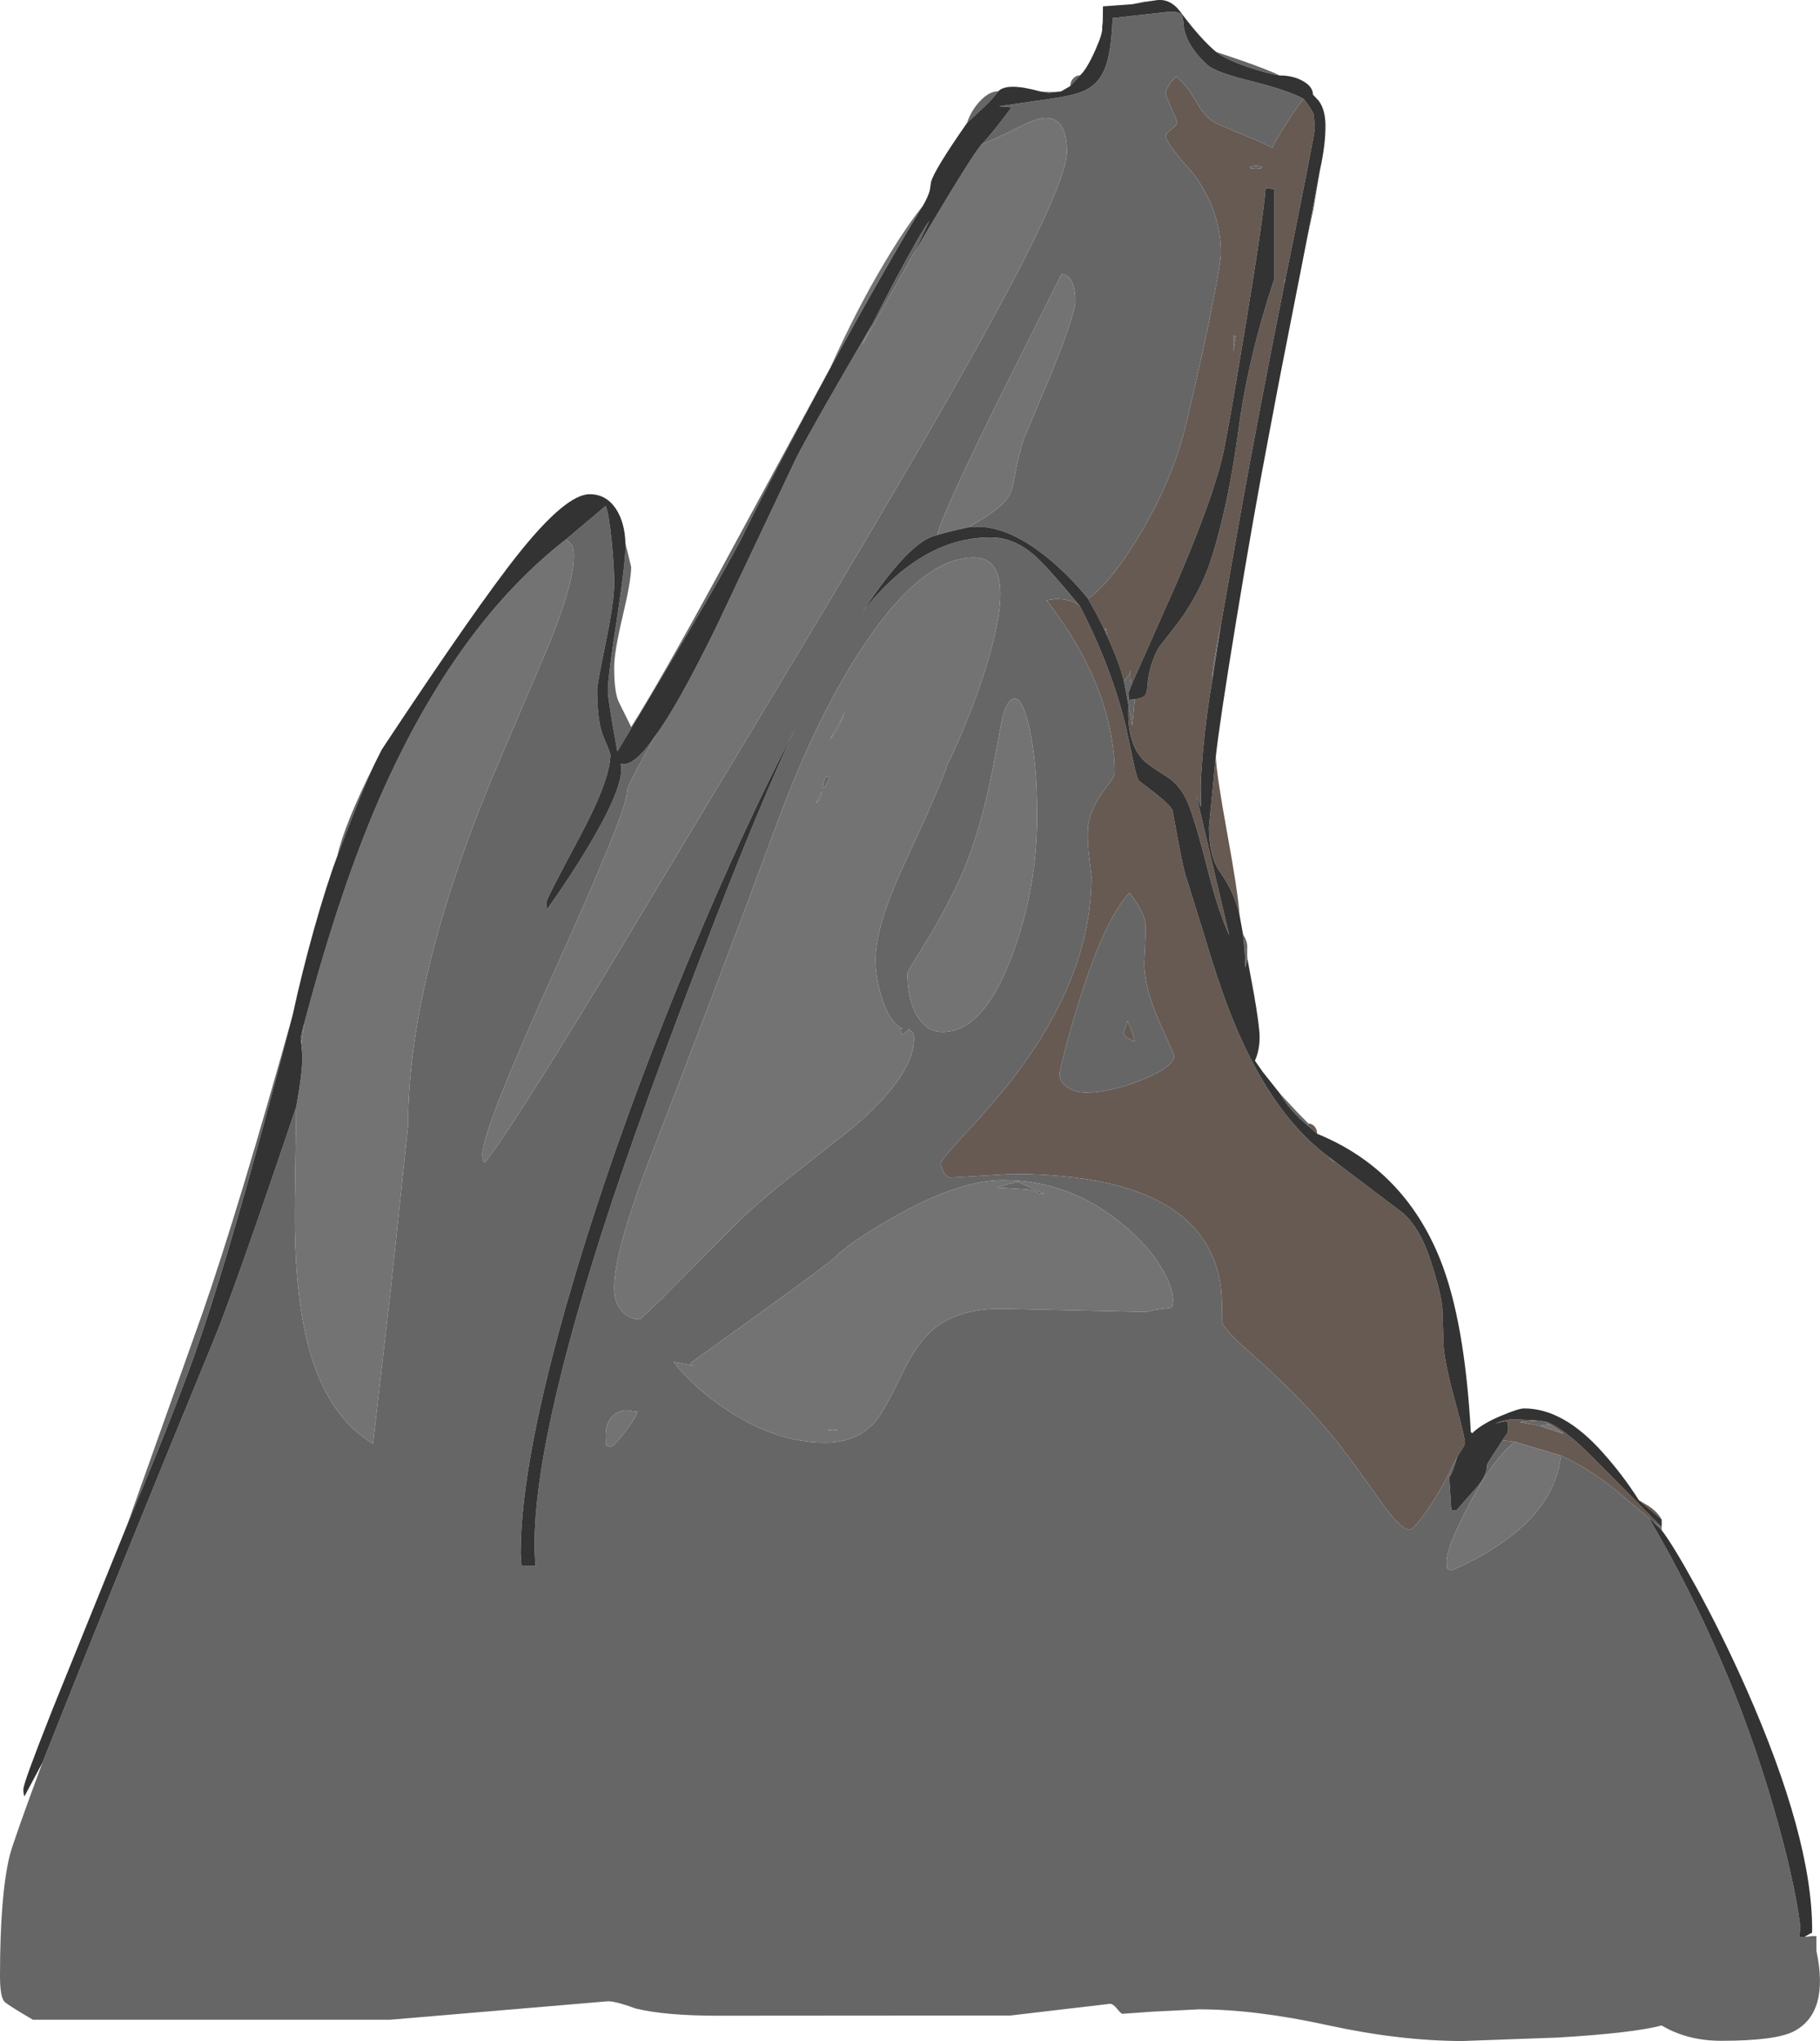 <?xml version="1.0" encoding="UTF-8" standalone="no"?>
<svg xmlns:ffdec="https://www.free-decompiler.com/flash" xmlns:xlink="http://www.w3.org/1999/xlink" ffdec:objectType="shape" height="480.1px" width="428.2px" xmlns="http://www.w3.org/2000/svg">
  <g transform="matrix(1.0, 0.0, 0.0, 1.0, 0.0, -0.5)">
    <path d="M314.15 273.8 L330.15 285.9 Q334.05 289.45 336.35 296.35 339.1 304.65 339.35 308.35 L339.65 317.3 Q340.0 321.6 342.4 330.35 344.65 338.6 344.65 339.85 344.65 340.4 344.05 341.25 L342.9 343.05 Q338.8 351.65 335.15 356.65 332.45 360.35 331.6 360.35 329.5 360.35 324.35 353.0 316.25 341.4 311.55 336.0 303.85 327.2 294.0 318.55 287.55 312.85 287.55 311.35 287.55 305.1 287.1 302.35 286.0 295.7 282.2 290.8 271.25 276.65 238.0 276.65 L223.75 277.5 Q222.75 277.5 221.9 276.0 L221.25 274.35 Q221.25 273.5 226.8 267.5 234.4 259.35 239.05 253.2 256.8 229.6 256.8 206.7 L256.1 200.8 Q255.6 195.15 256.45 192.65 257.65 189.05 260.15 185.85 262.25 183.15 262.25 182.5 262.25 173.0 258.5 163.0 254.4 152.2 246.25 141.75 L246.95 141.6 248.35 141.4 Q252.15 141.4 254.05 143.05 261.45 157.3 264.9 171.5 L266.7 179.95 Q267.4 183.4 268.0 184.2 L271.8 187.1 Q275.3 189.85 275.85 191.1 L277.15 198.15 Q278.5 205.4 279.25 207.4 L283.2 220.1 Q286.4 230.9 289.15 238.05 298.45 262.2 312.65 272.65 314.0 274.25 314.15 273.8 M353.5 339.3 L354.8 337.35 354.85 336.3 354.75 335.2 Q354.9 334.85 353.9 334.85 L351.75 335.35 352.85 334.95 Q354.75 334.35 356.35 334.35 L361.9 334.65 357.55 335.0 362.15 335.9 367.85 337.75 367.85 337.7 364.6 335.55 363.35 334.85 Q367.5 335.85 375.75 344.35 L390.95 359.7 390.95 359.8 389.0 358.5 388.0 357.65 380.15 351.0 Q373.85 345.95 367.25 342.9 L356.4 339.65 353.5 339.3 M390.95 357.95 L385.6 353.4 387.95 354.8 Q390.1 356.3 390.95 357.95 M309.9 267.2 L307.65 265.25 307.85 264.8 Q308.7 264.8 309.3 265.5 309.9 266.2 309.9 267.2 M291.65 215.85 Q290.45 210.35 287.0 205.55 284.45 201.95 284.45 195.0 L286.05 178.45 Q286.2 182.55 288.65 196.05 291.25 210.2 291.65 215.85 M307.55 56.45 L310.55 40.5 309.0 49.75 307.55 56.45 M306.7 23.75 Q308.75 26.4 309.1 27.5 L309.35 30.6 Q309.35 31.9 302.45 66.0 302.25 66.15 302.2 66.7 L302.2 67.2 Q296.2 97.35 292.05 120.3 L287.3 147.15 Q285.25 157.5 285.25 159.25 L285.3 160.0 Q283.8 168.55 283.0 177.45 282.5 183.35 282.5 185.85 L282.55 190.3 281.5 187.75 284.7 201.4 289.2 220.5 Q286.65 214.95 284.1 204.9 281.35 193.95 279.45 189.3 278.05 185.9 275.3 183.7 272.0 181.6 270.45 180.5 264.95 176.65 265.5 166.4 L266.4 171.25 267.0 165.0 Q268.85 164.75 269.4 164.05 269.85 163.55 269.95 162.0 270.3 157.05 272.6 152.85 L277.55 146.5 Q282.7 139.25 285.05 131.75 289.05 119.1 291.4 101.5 293.65 84.65 299.85 66.0 L299.85 45.0 297.75 44.75 Q297.35 52.2 289.55 97.85 L288.3 104.55 Q286.5 115.1 277.0 137.25 L266.25 161.5 Q265.9 160.2 266.0 158.25 L265.7 159.1 264.45 160.8 Q264.05 158.8 262.4 154.5 L260.45 149.95 260.25 148.25 259.85 148.65 258.15 145.2 256.0 141.35 Q261.5 137.45 268.35 125.95 276.1 112.9 279.2 99.7 283.6 81.0 285.7 69.85 287.25 61.9 287.25 60.05 287.25 50.15 280.75 41.3 274.25 34.1 274.25 32.5 274.25 32.0 275.65 30.9 277.0 29.75 277.0 29.25 L274.25 22.75 Q274.25 20.8 276.75 18.5 279.05 20.25 281.6 24.7 283.75 28.5 286.55 29.7 L293.45 32.6 Q298.65 34.75 299.35 35.3 300.35 33.05 303.25 28.6 305.9 24.55 306.7 23.75 M296.55 40.15 L297.0 39.85 296.55 39.6 295.5 39.45 294.45 39.6 294.0 39.85 294.45 40.15 295.5 40.25 296.55 40.15 M290.15 83.2 L290.75 79.55 290.2 79.55 290.15 83.2 M265.75 210.5 Q260.05 216.5 254.1 235.3 251.1 244.7 249.25 253.0 249.25 255.0 251.2 256.3 253.0 257.5 255.55 257.5 261.2 257.5 268.55 254.55 276.25 251.5 276.25 248.75 L272.75 240.8 Q269.2 232.8 269.2 226.8 269.65 219.4 269.45 217.45 269.15 215.05 265.75 210.5 M265.1 244.65 L264.35 243.55 265.3 240.65 266.3 243.15 267.0 245.5 265.1 244.65" fill="#665a53" fill-rule="evenodd" stroke="none"/>
    <path d="M314.15 273.8 Q314.0 274.25 312.65 272.65 L314.15 273.8 M254.05 143.05 Q252.15 141.4 248.35 141.4 L246.95 141.6 246.25 141.75 Q254.4 152.2 258.5 163.0 262.25 173.0 262.25 182.5 262.25 183.15 260.15 185.85 257.65 189.05 256.45 192.65 255.6 195.15 256.1 200.8 L256.8 206.7 Q256.8 229.6 239.05 253.2 234.4 259.35 226.8 267.5 221.25 273.5 221.25 274.35 L221.9 276.0 Q222.75 277.5 223.75 277.5 L238.0 276.65 Q271.25 276.65 282.2 290.8 286.0 295.7 287.1 302.35 287.55 305.1 287.55 311.35 287.55 312.85 294.0 318.55 303.85 327.2 311.55 336.0 316.25 341.4 324.35 353.0 329.5 360.35 331.6 360.35 332.45 360.35 335.15 356.65 338.8 351.65 342.9 343.05 341.3 348.25 340.95 347.8 L341.35 353.85 Q341.35 354.85 341.5 355.7 L342.6 355.85 347.5 350.25 Q349.85 347.55 349.85 345.1 349.85 344.85 351.5 342.35 L353.5 339.3 356.4 339.65 Q351.3 343.65 345.6 354.5 340.35 364.4 340.35 367.85 340.35 369.2 340.55 369.5 340.7 369.8 341.6 369.85 348.1 367.15 354.05 362.9 365.9 354.5 367.25 342.9 373.85 345.95 380.15 351.0 L388.0 357.65 Q406.75 389.65 417.05 424.9 422.2 442.55 423.6 453.9 L423.3 456.2 424.55 456.1 426.65 455.9 427.35 455.95 427.35 459.35 Q430.45 473.9 422.1 478.3 417.8 480.55 404.95 480.55 397.0 480.55 390.95 476.95 384.1 478.75 366.3 479.8 L344.1 480.6 Q329.5 480.6 312.45 476.9 295.4 473.15 282.05 473.15 L271.15 473.7 264.1 474.2 Q263.75 474.2 262.85 473.05 261.9 471.85 261.15 471.85 L237.75 474.6 169.05 474.65 Q156.4 474.65 149.55 472.95 144.9 471.25 143.05 471.25 L91.75 475.6 7.75 475.6 Q1.6 472.0 1.0 471.3 0.0 470.1 0.0 465.35 0.0 446.45 2.25 437.1 3.05 433.85 10.0 415.1 25.95 374.85 50.3 315.7 55.35 303.4 69.7 260.85 69.35 280.5 69.35 286.6 69.35 307.65 73.55 320.55 78.05 334.25 87.75 340.1 L92.05 302.75 96.0 265.25 Q96.05 231.45 115.5 184.15 L128.9 152.7 Q135.0 137.8 135.0 131.35 135.0 129.45 134.55 128.75 L133.2 127.35 142.5 119.5 Q143.2 121.0 143.9 127.65 144.5 133.75 144.5 137.7 144.5 142.0 142.5 151.75 140.5 161.5 140.5 162.75 140.5 170.5 142.05 174.0 143.6 177.55 143.6 178.05 143.6 184.0 136.05 198.0 128.5 212.05 128.5 212.85 L128.7 214.35 128.75 214.35 Q134.6 206.1 138.6 199.3 147.3 184.7 146.0 180.15 149.1 181.1 154.3 173.4 L150.1 180.95 Q147.5 185.75 147.5 186.85 147.5 191.25 130.5 228.8 113.5 266.3 113.5 272.1 113.5 273.65 114.0 274.0 118.85 268.35 140.6 232.65 L189.05 152.05 Q221.05 98.85 235.8 71.35 251.0 43.05 251.0 36.2 251.0 28.25 246.05 28.25 244.0 28.25 240.0 30.25 233.9 33.35 230.95 34.45 233.25 32.15 238.0 25.75 L235.05 25.5 247.4 23.7 Q253.05 22.9 255.5 21.65 258.65 20.05 260.05 16.35 261.5 12.5 261.75 4.75 L275.25 3.25 Q277.45 3.25 278.0 3.95 278.3 4.35 278.45 6.2 278.85 11.0 284.05 15.75 285.95 17.5 293.9 19.45 302.95 21.7 306.7 23.75 305.9 24.55 303.25 28.6 300.35 33.05 299.35 35.3 298.65 34.75 293.45 32.6 L286.55 29.7 Q283.75 28.5 281.6 24.7 279.05 20.25 276.75 18.5 274.25 20.8 274.25 22.75 L277.0 29.25 Q277.0 29.75 275.65 30.9 274.25 32.0 274.25 32.5 274.25 34.1 280.75 41.3 287.25 50.15 287.25 60.05 287.25 61.9 285.7 69.85 283.6 81.0 279.2 99.7 276.1 112.9 268.35 125.95 261.5 137.45 256.0 141.35 251.9 136.2 246.65 131.85 236.3 123.35 227.75 124.55 236.4 119.85 237.8 116.35 238.25 115.25 238.9 111.6 239.7 107.4 240.85 103.8 L247.1 88.95 Q253.0 74.4 253.0 71.2 253.05 69.6 252.65 68.1 251.85 65.05 249.75 65.0 L235.5 93.45 Q221.7 121.25 220.5 126.35 214.0 127.65 203.0 144.35 216.8 126.9 233.05 126.9 238.95 126.9 244.1 131.8 247.25 134.8 254.05 143.05 M361.9 334.65 L363.35 334.85 364.6 335.55 362.15 335.9 357.55 335.0 361.9 334.65 M307.65 265.25 Q303.45 261.75 301.15 257.75 L305.1 262.0 307.85 264.8 307.65 265.25 M293.5 226.1 L293.0 228.1 292.85 224.65 292.45 220.25 Q293.5 221.95 293.45 223.3 293.4 225.55 293.5 226.1 M301.05 18.25 Q298.1 17.8 293.55 16.25 288.2 14.4 286.1 12.7 L292.3 14.8 Q298.7 17.05 301.05 18.25 M271.75 0.6 L266.35 1.5 269.15 0.9 271.75 0.6 M254.15 18.2 L251.8 20.75 Q251.8 19.7 252.5 18.95 253.2 18.2 254.15 18.2 M249.65 22.0 L246.75 22.35 244.7 22.0 Q247.45 22.3 249.65 22.0 M234.9 21.95 Q233.05 24.4 230.4 26.7 L227.5 29.45 Q228.45 26.6 230.45 24.4 232.65 22.0 234.9 21.95 M195.25 87.25 Q181.6 112.55 174.25 127.55 168.15 139.2 145.25 177.25 143.0 164.9 143.0 163.1 143.0 159.9 145.25 145.4 147.35 131.55 147.15 128.3 L148.5 133.85 Q148.5 137.05 146.5 145.45 144.5 153.85 144.5 157.5 144.5 163.35 145.6 165.65 L148.5 171.5 Q155.25 160.85 169.25 135.15 L195.35 87.0 195.25 87.25 M88.2 180.05 Q85.05 186.7 79.35 201.9 81.0 194.45 88.2 180.05 M68.85 239.3 Q54.35 295.45 45.05 321.2 39.6 336.2 29.9 359.25 L47.7 309.2 Q56.25 284.55 68.85 239.3 M70.9 246.2 L70.75 244.95 Q70.8 243.75 71.6 241.15 L70.9 246.2 M205.2 76.8 L210.4 66.8 Q216.6 55.15 218.65 52.45 L214.9 60.3 214.85 60.35 214.75 60.5 203.5 80.5 202.75 81.7 205.2 76.8 M302.45 66.0 L302.2 67.2 302.2 66.7 Q302.25 66.15 302.45 66.0 M287.3 147.15 L285.3 160.0 285.25 159.25 Q285.25 157.5 287.3 147.15 M265.5 166.4 L264.45 160.8 265.7 159.1 266.0 158.25 Q265.9 160.2 266.25 161.5 L265.5 163.5 265.6 165.1 267.0 165.0 266.4 171.25 265.5 166.4 M260.45 149.95 L259.85 148.65 260.25 148.25 260.45 149.95 M389.0 358.5 L390.95 359.8 390.95 360.45 389.0 358.5 M296.55 40.15 L295.5 40.25 294.45 40.15 294.0 39.85 294.45 39.6 295.5 39.45 296.55 39.6 297.0 39.85 296.55 40.15 M290.15 83.2 L290.2 79.55 290.75 79.55 290.15 83.2 M198.85 167.85 L197.65 170.7 Q196.8 172.6 195.25 174.5 L198.3 169.0 198.85 167.85 M195.2 183.3 L194.05 185.7 193.5 185.75 Q193.95 183.35 194.45 183.15 L195.2 183.3 M193.1 187.8 L192.65 188.75 192.0 189.5 193.1 187.05 Q193.3 186.7 193.35 187.05 L193.1 187.8 M232.55 155.55 Q239.55 131.65 229.1 131.65 217.3 131.65 203.9 151.3 192.6 167.85 183.05 193.55 167.5 235.45 152.1 275.1 144.5 295.45 144.5 303.35 144.5 307.5 146.85 309.45 148.5 310.85 150.6 310.85 L155.5 306.2 172.65 288.95 Q177.35 284.15 186.05 277.25 L200.15 266.15 Q215.65 253.15 215.0 244.1 L214.75 243.25 Q213.95 243.05 213.95 242.5 L212.35 243.95 211.85 242.95 Q211.75 242.5 212.4 242.5 209.4 241.2 207.55 235.45 206.0 230.7 206.0 226.1 206.0 218.25 212.9 203.45 221.65 184.65 223.0 180.0 223.55 179.4 226.6 172.15 230.3 163.25 232.55 155.55 M236.05 168.6 Q235.55 170.5 234.1 178.55 230.75 196.95 225.25 208.45 221.55 216.2 216.95 223.55 213.5 229.0 213.5 229.5 213.5 235.7 215.8 239.5 218.1 243.25 221.75 243.25 231.4 243.25 238.1 225.3 244.0 209.55 244.0 192.4 244.0 179.85 242.2 171.8 240.65 164.85 238.75 164.85 237.15 164.85 236.05 168.6 M158.5 320.85 Q163.3 327.1 171.5 332.45 182.9 339.85 194.1 339.85 201.55 339.85 205.9 334.95 207.95 332.55 212.0 324.1 215.6 316.55 219.5 313.25 225.35 308.35 235.5 308.35 L269.75 309.1 271.8 308.6 275.7 308.1 275.85 307.65 276.0 306.6 Q276.0 303.15 273.05 298.35 269.95 293.4 264.75 289.0 251.95 278.1 236.05 278.1 225.9 278.1 211.15 286.3 200.35 292.35 196.4 296.3 195.0 297.7 178.55 309.55 L162.5 321.1 Q162.5 321.7 162.8 321.7 L163.5 321.8 160.75 321.25 158.5 320.85 M147.5 332.25 Q145.6 332.25 144.25 333.5 142.5 335.1 142.5 338.25 L142.55 340.2 142.7 340.55 143.6 340.85 Q144.35 340.85 147.0 337.4 149.55 334.05 150.0 332.6 L147.5 332.25 M122.7 368.85 L126.0 368.85 Q123.9 345.95 141.55 290.6 150.8 261.75 168.35 216.6 179.0 189.2 186.95 172.15 175.1 194.9 162.55 225.0 145.3 266.35 134.45 303.3 122.5 344.05 122.5 365.85 L122.7 368.85 M265.1 244.65 L267.0 245.5 266.3 243.15 265.3 240.65 264.35 243.55 265.1 244.65 M265.75 210.5 Q269.15 215.05 269.45 217.45 269.65 219.4 269.2 226.8 269.2 232.8 272.75 240.8 L276.25 248.75 Q276.25 251.5 268.55 254.55 261.2 257.5 255.55 257.5 253.0 257.5 251.2 256.3 249.25 255.0 249.25 253.0 251.1 244.7 254.1 235.3 260.05 216.5 265.75 210.5 M244.3 281.25 Q243.85 280.55 241.8 280.3 L234.55 279.85 236.9 279.1 239.5 278.5 245.65 281.3 244.3 281.25 M194.75 336.85 L197.15 336.85 195.95 337.1 194.75 336.85" fill="#666666" fill-rule="evenodd" stroke="none"/>
    <path d="M217.2 48.8 Q214.65 52.8 208.05 64.3 200.75 77.05 195.25 87.25 L195.35 87.0 Q201.55 73.2 208.25 62.05 213.05 54.0 217.2 48.8 M69.7 260.85 Q71.1 253.15 71.15 249.0 L70.9 246.2 71.6 241.15 Q80.3 208.35 90.1 186.45 107.8 147.0 133.2 127.35 L134.55 128.75 Q135.0 129.45 135.0 131.35 135.0 137.8 128.9 152.7 L115.5 184.15 Q96.05 231.45 96.0 265.25 L92.05 302.75 87.75 340.1 Q78.05 334.25 73.55 320.55 69.35 307.65 69.35 286.6 69.35 280.5 69.7 260.85 M154.3 173.4 Q159.3 166.75 168.5 148.0 L185.45 112.2 187.4 108.1 Q190.75 101.5 205.2 76.8 L202.75 81.7 203.5 80.5 214.75 60.5 214.85 60.35 214.9 60.3 Q228.4 37.35 230.95 34.45 233.9 33.35 240.0 30.25 244.0 28.25 246.05 28.25 251.0 28.25 251.0 36.2 251.0 43.05 235.8 71.35 221.05 98.85 189.05 152.05 L140.6 232.65 Q118.85 268.35 114.0 274.0 113.5 273.65 113.5 272.1 113.5 266.3 130.5 228.8 147.5 191.25 147.5 186.85 147.5 185.75 150.1 180.95 L154.3 173.4 M227.75 124.55 L223.2 125.6 220.5 126.35 Q221.7 121.25 235.5 93.45 L249.75 65.0 Q251.85 65.05 252.65 68.1 253.05 69.6 253.0 71.2 253.0 74.4 247.1 88.95 L240.85 103.8 Q239.7 107.4 238.9 111.6 238.25 115.25 237.8 116.35 236.4 119.85 227.75 124.55 M364.6 335.55 L367.85 337.7 367.85 337.75 362.15 335.9 364.6 335.55 M356.4 339.65 L367.25 342.9 Q365.9 354.5 354.05 362.9 348.1 367.15 341.6 369.85 340.7 369.8 340.55 369.5 340.35 369.2 340.35 367.85 340.35 364.4 345.6 354.5 351.3 343.65 356.4 339.65 M236.05 168.6 Q237.15 164.85 238.75 164.85 240.65 164.85 242.2 171.8 244.0 179.85 244.0 192.4 244.0 209.55 238.1 225.3 231.4 243.25 221.75 243.25 218.1 243.25 215.8 239.5 213.5 235.7 213.5 229.5 213.5 229.0 216.95 223.55 221.55 216.2 225.25 208.45 230.75 196.95 234.1 178.55 235.55 170.5 236.05 168.6 M232.55 155.55 Q230.3 163.25 226.6 172.15 223.55 179.4 223.0 180.0 221.65 184.65 212.9 203.45 206.0 218.25 206.0 226.1 206.0 230.7 207.55 235.45 209.4 241.2 212.4 242.5 211.75 242.5 211.85 242.95 L212.35 243.95 213.95 242.5 Q213.95 243.05 214.75 243.25 L215.0 244.1 Q215.65 253.15 200.15 266.15 L186.05 277.25 Q177.35 284.15 172.65 288.95 L155.5 306.2 150.6 310.85 Q148.5 310.85 146.85 309.45 144.5 307.5 144.5 303.35 144.5 295.45 152.1 275.1 167.5 235.45 183.05 193.55 192.6 167.85 203.9 151.3 217.3 131.65 229.1 131.65 239.55 131.65 232.55 155.55 M193.1 187.8 L193.35 187.05 Q193.3 186.7 193.1 187.05 L192.0 189.5 192.65 188.75 193.1 187.8 M195.2 183.3 L194.45 183.15 Q193.95 183.35 193.5 185.75 L194.05 185.7 195.2 183.3 M198.85 167.85 L198.3 169.0 195.25 174.5 Q196.8 172.6 197.65 170.7 L198.85 167.85 M147.5 332.25 L150.0 332.6 Q149.55 334.05 147.0 337.4 144.35 340.85 143.6 340.85 L142.7 340.55 142.55 340.2 142.5 338.25 Q142.5 335.1 144.25 333.5 145.6 332.25 147.5 332.25 M158.5 320.85 L160.75 321.25 163.5 321.8 162.8 321.7 Q162.5 321.7 162.5 321.1 L178.55 309.55 Q195.0 297.7 196.4 296.3 200.35 292.35 211.15 286.3 225.9 278.1 236.05 278.1 251.95 278.1 264.75 289.0 269.95 293.4 273.05 298.35 276.0 303.15 276.0 306.6 L275.85 307.65 275.7 308.1 271.8 308.6 269.75 309.1 235.5 308.35 Q225.35 308.35 219.5 313.25 215.6 316.55 212.0 324.1 207.95 332.55 205.9 334.95 201.55 339.85 194.1 339.85 182.9 339.85 171.5 332.45 163.3 327.1 158.5 320.85 M244.3 281.25 L245.65 281.3 239.5 278.5 236.9 279.1 234.55 279.85 241.8 280.3 Q243.85 280.55 244.3 281.25 M194.75 336.85 L195.95 337.1 197.15 336.85 194.75 336.85" fill="#737373" fill-rule="evenodd" stroke="none"/>
    <path d="M342.9 343.05 L344.05 341.25 Q344.65 340.4 344.65 339.85 344.65 338.6 342.4 330.35 340.0 321.6 339.65 317.3 L339.35 308.35 Q339.1 304.65 336.35 296.35 334.05 289.45 330.15 285.9 L314.15 273.8 312.65 272.65 Q298.45 262.2 289.15 238.05 286.4 230.9 283.2 220.1 L279.25 207.4 Q278.5 205.4 277.15 198.15 L275.85 191.1 Q275.3 189.85 271.8 187.1 L268.0 184.2 Q267.4 183.4 266.7 179.95 L264.9 171.5 Q261.45 157.3 254.05 143.05 247.25 134.8 244.1 131.8 238.95 126.9 233.05 126.9 216.8 126.9 203.0 144.35 214.0 127.65 220.5 126.35 L223.2 125.6 227.75 124.55 Q236.3 123.35 246.65 131.85 251.9 136.2 256.0 141.35 L258.15 145.2 259.85 148.65 260.45 149.95 262.4 154.5 Q264.05 158.8 264.45 160.8 L265.5 166.4 Q264.95 176.65 270.45 180.5 272.0 181.6 275.3 183.7 278.05 185.9 279.45 189.3 281.35 193.95 284.1 204.9 286.65 214.95 289.2 220.5 L284.7 201.4 281.5 187.75 282.55 190.3 282.5 185.85 Q282.5 183.35 283.0 177.45 283.8 168.55 285.3 160.0 L287.3 147.15 292.05 120.3 Q296.2 97.35 302.2 67.2 L302.45 66.0 Q309.35 31.9 309.35 30.6 L309.1 27.5 Q308.75 26.4 306.7 23.75 302.95 21.7 293.9 19.45 285.95 17.5 284.05 15.75 278.85 11.0 278.45 6.2 278.3 4.35 278.0 3.95 277.45 3.25 275.25 3.25 L261.75 4.75 Q261.5 12.5 260.05 16.35 258.65 20.05 255.5 21.65 253.05 22.9 247.4 23.7 L235.05 25.5 238.0 25.75 Q233.25 32.15 230.95 34.45 228.4 37.35 214.9 60.3 L218.65 52.45 Q216.6 55.15 210.4 66.8 L205.2 76.8 Q190.75 101.5 187.4 108.1 L185.45 112.2 168.5 148.0 Q159.3 166.75 154.3 173.4 149.1 181.1 146.0 180.15 147.3 184.7 138.6 199.3 134.6 206.1 128.75 214.35 L128.7 214.35 128.5 212.85 Q128.5 212.05 136.05 198.0 143.6 184.0 143.6 178.05 143.6 177.55 142.05 174.0 140.5 170.5 140.5 162.75 140.5 161.5 142.5 151.75 144.5 142.0 144.5 137.7 144.5 133.75 143.9 127.65 143.2 121.0 142.5 119.5 L133.2 127.35 Q107.8 147.0 90.1 186.45 80.3 208.35 71.6 241.15 70.8 243.75 70.75 244.95 L70.9 246.2 71.15 249.0 Q71.1 253.15 69.7 260.85 55.35 303.4 50.3 315.7 25.95 374.85 10.0 415.1 L5.75 423.05 Q5.5 422.55 5.5 421.35 5.5 419.9 12.45 402.35 L29.9 359.25 Q39.6 336.2 45.05 321.2 54.35 295.45 68.85 239.3 70.95 229.55 73.9 219.0 76.9 208.4 79.35 201.9 85.05 186.7 88.2 180.05 L89.8 176.85 Q112.3 142.85 122.15 130.55 133.2 116.75 138.75 116.75 142.55 116.75 144.85 120.1 147.0 123.3 147.15 128.3 147.35 131.55 145.25 145.4 143.0 159.9 143.0 163.1 143.0 164.9 145.25 177.25 168.15 139.2 174.25 127.55 181.6 112.55 195.25 87.25 200.75 77.05 208.05 64.3 214.65 52.8 217.2 48.8 218.45 46.55 218.75 45.3 L219.05 43.3 Q219.85 40.4 227.5 29.45 L230.4 26.7 Q233.05 24.4 234.9 21.95 236.95 19.85 244.7 22.0 L246.75 22.35 249.65 22.0 251.8 20.75 254.15 18.2 Q255.7 16.75 257.65 12.4 259.55 8.15 259.3 6.95 L259.45 5.65 259.5 2.0 266.35 1.5 271.75 0.6 Q275.2 -0.05 277.65 3.2 282.4 9.6 286.1 12.7 288.2 14.4 293.55 16.25 298.1 17.8 301.05 18.25 304.3 18.25 306.6 19.6 308.9 20.9 308.9 22.75 L310.25 24.2 Q311.85 26.3 311.85 30.15 311.85 34.75 310.55 40.5 L307.55 56.45 300.95 90.1 298.35 103.85 Q294.9 121.85 290.9 146.2 287.0 169.9 286.05 178.45 L284.45 195.0 Q284.45 201.95 287.0 205.55 290.45 210.35 291.65 215.85 L292.45 220.25 292.85 224.65 293.0 228.1 293.5 226.1 295.0 234.2 Q296.35 241.9 296.35 244.45 296.35 247.6 295.25 250.0 L297.1 252.65 301.15 257.75 Q303.45 261.75 307.65 265.25 L309.9 267.2 Q330.35 275.55 338.85 296.8 344.6 311.15 346.05 337.4 L346.4 337.6 Q348.8 335.3 353.5 333.4 357.3 331.8 358.6 331.8 367.9 331.8 377.15 342.25 381.85 347.5 385.6 353.4 L390.95 357.95 390.95 359.7 375.75 344.35 Q367.5 335.85 363.35 334.85 L361.9 334.65 356.35 334.35 Q354.75 334.35 352.85 334.95 L351.75 335.35 353.9 334.85 Q354.9 334.85 354.75 335.2 L354.85 336.3 354.8 337.35 353.5 339.3 351.5 342.35 Q349.85 344.85 349.85 345.1 349.85 347.55 347.5 350.25 L342.6 355.85 341.5 355.7 Q341.35 354.85 341.35 353.85 L340.95 347.8 Q341.3 348.25 342.9 343.05 M388.0 357.65 L389.0 358.5 390.95 360.45 Q393.55 363.8 398.9 373.5 405.25 385.1 410.8 397.6 426.35 432.75 426.35 454.4 L426.3 455.35 426.2 455.15 424.55 456.1 423.3 456.2 423.6 453.9 Q422.2 442.55 417.05 424.9 406.75 389.65 388.0 357.65 M266.25 161.5 L277.0 137.25 Q286.5 115.1 288.3 104.55 L289.55 97.85 Q297.35 52.2 297.75 44.75 L299.85 45.0 299.85 66.0 Q293.65 84.65 291.4 101.5 289.05 119.1 285.05 131.75 282.7 139.25 277.55 146.5 L272.6 152.85 Q270.3 157.05 269.95 162.0 269.85 163.55 269.4 164.05 268.85 164.75 267.0 165.0 L265.6 165.1 265.5 163.5 266.25 161.5 M122.7 368.85 L122.5 365.85 Q122.5 344.05 134.45 303.3 145.3 266.35 162.55 225.0 175.1 194.9 186.95 172.15 179.0 189.2 168.35 216.6 150.8 261.75 141.55 290.6 123.9 345.95 126.0 368.85 L122.7 368.85" fill="#333333" fill-rule="evenodd" stroke="none"/>
  </g>
</svg>
